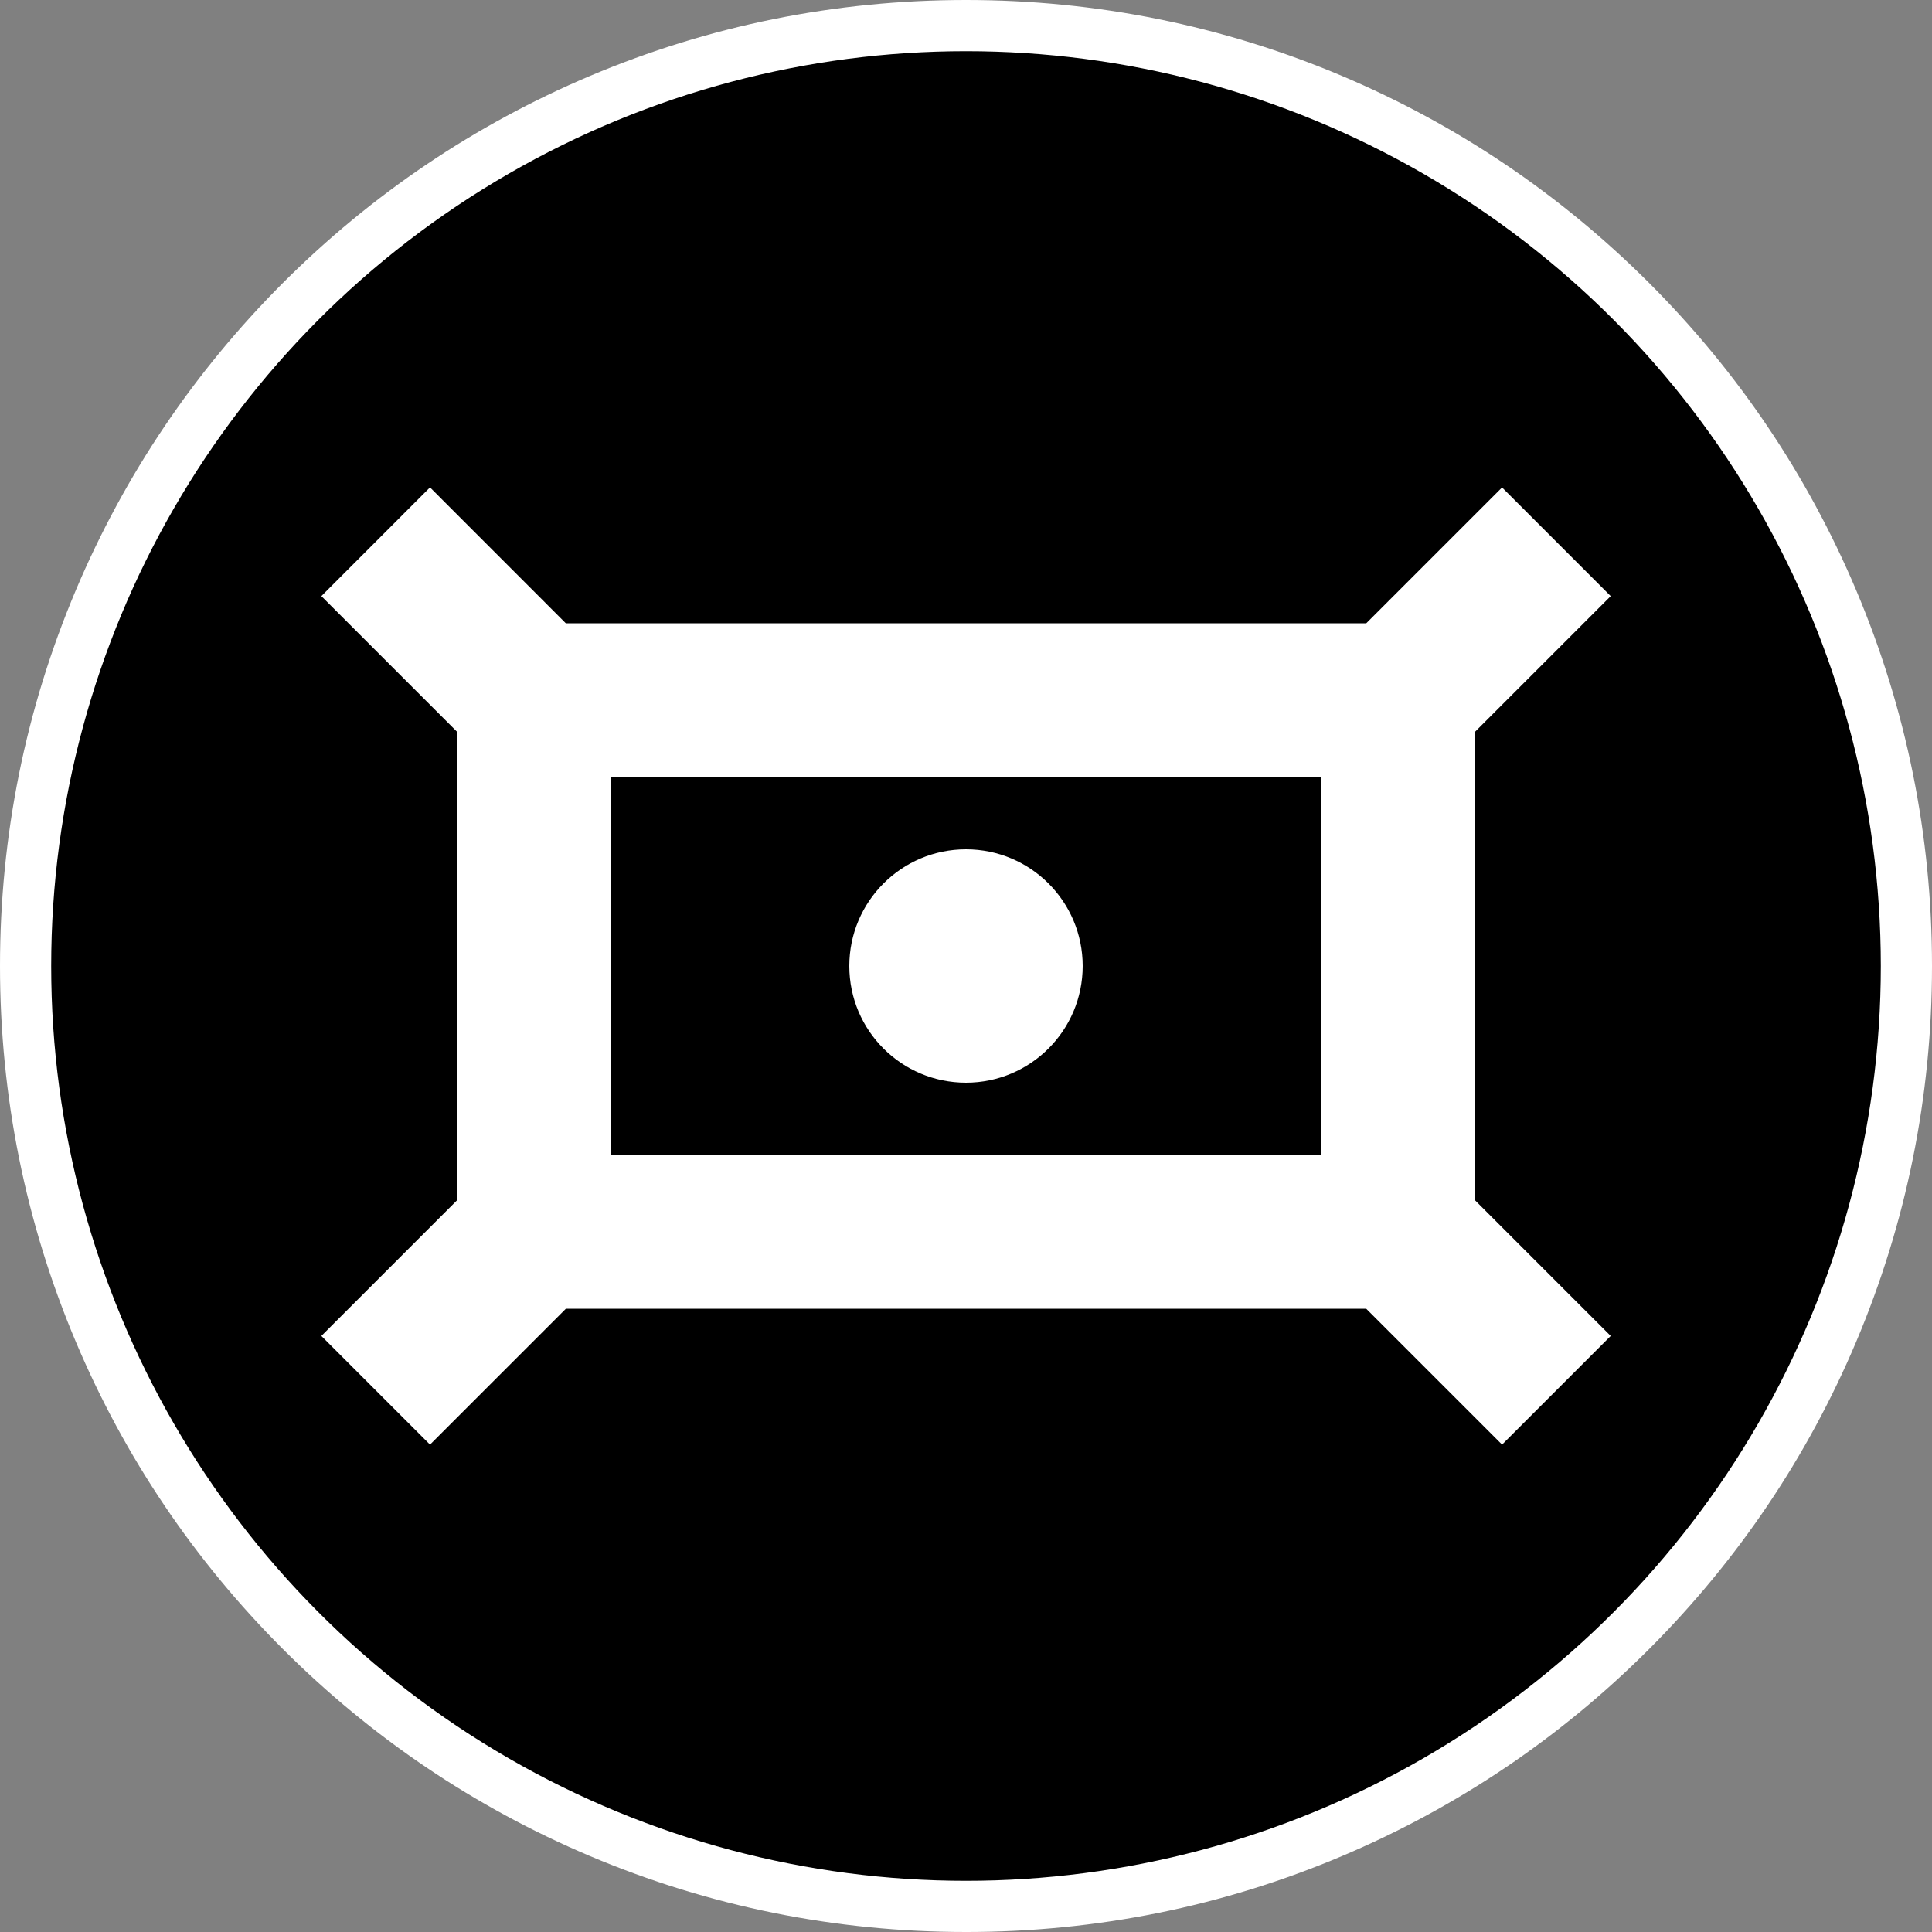<svg xmlns="http://www.w3.org/2000/svg" xml:space="preserve" id="Layer_1" x="0" y="0" version="1.1" viewBox="0 0 283.46 283.46"><rect x="0" y="0" width="283.46" height="283.46" fill="#808080" stroke="none"/><style>.st0{fill:#fff}</style><path d="M141.73 283.46c-19.13 0-37.69-3.75-55.17-11.14-16.88-7.14-32.03-17.36-45.05-30.37-13.01-13.01-23.23-28.17-30.37-45.05C3.75 179.42 0 160.86 0 141.73s3.75-37.69 11.14-55.17c7.14-16.88 17.36-32.03 30.37-45.05C54.53 28.5 69.68 18.28 86.56 11.14 104.04 3.75 122.6 0 141.73 0s37.69 3.75 55.17 11.14c16.88 7.14 32.03 17.36 45.05 30.37 13.01 13.01 23.23 28.17 30.37 45.05 7.39 17.48 11.14 36.04 11.14 55.17s-3.75 37.69-11.14 55.17c-7.14 16.88-17.36 32.03-30.37 45.05-13.01 13.01-28.17 23.23-45.05 30.37-17.48 7.4-36.04 11.14-55.17 11.14" class="st0"/><circle cx="141.73" cy="141.73" r="134.22"/><path d="m216.39 107.39 19.93-19.93-15.94-15.94-19.93 19.93H83.02L63.09 71.51 47.15 87.46l19.93 19.93v68.69l-19.93 19.93 15.94 15.94 19.93-19.93h117.43l19.93 19.93 15.94-15.94-19.93-19.93zm-22.55 62.08H89.62v-55.48h104.22zm-69.23-27.74c0-9.45 7.66-17.12 17.12-17.12s17.12 7.66 17.12 17.12c0 9.45-7.66 17.12-17.12 17.12s-17.12-7.66-17.12-17.12" class="st0"/></svg>